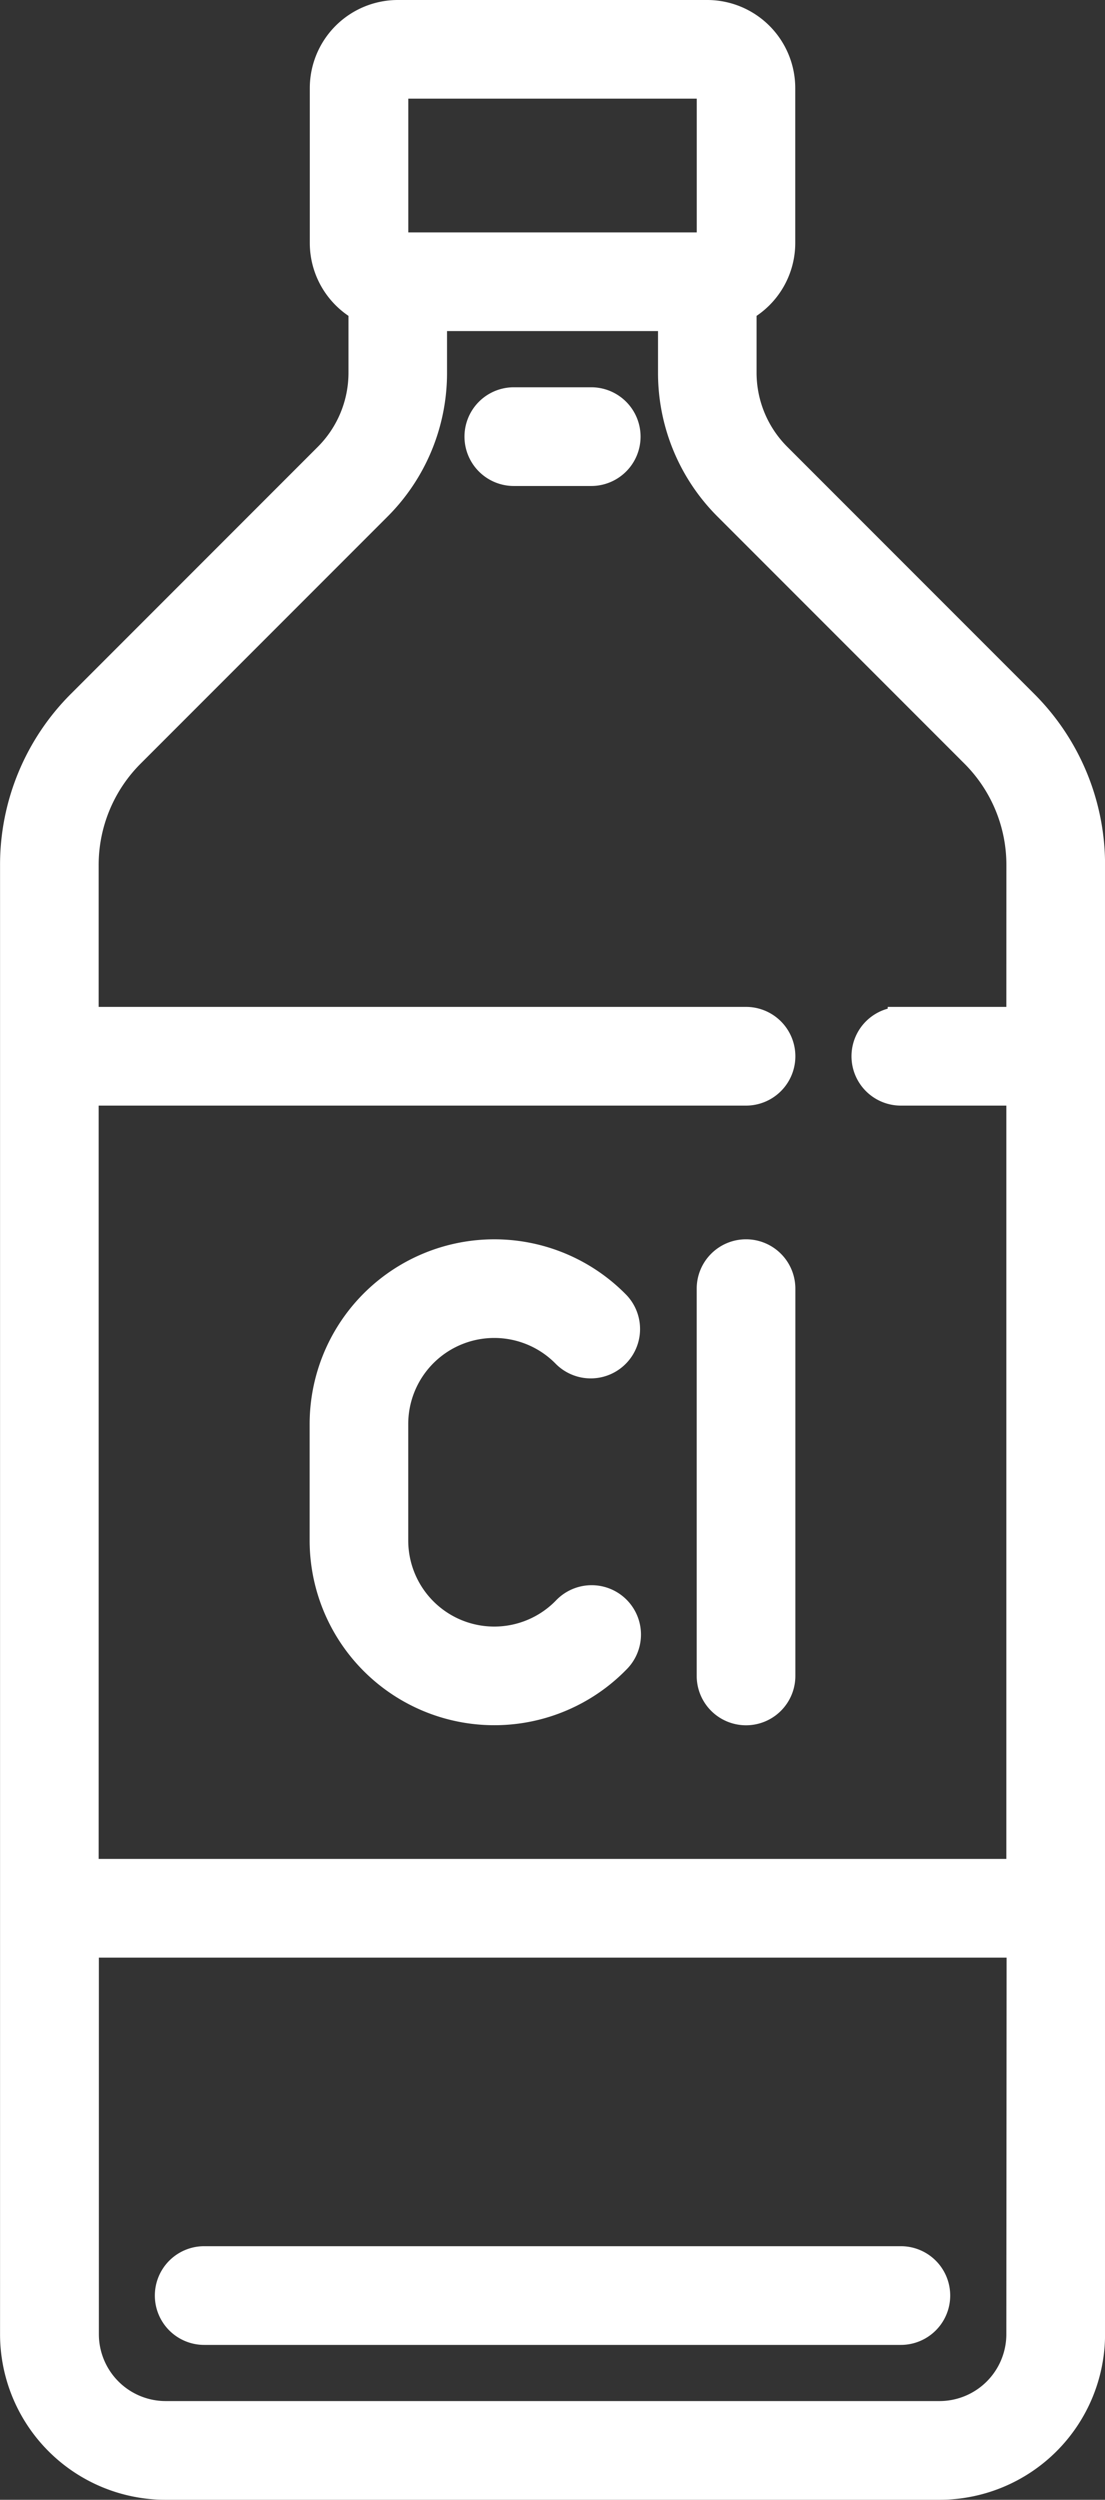 <svg xmlns="http://www.w3.org/2000/svg" width="21.08" height="47.662" viewBox="0 0 21.08 47.662">
  <rect x="0" y="0" width="21.08" height="47.662" fill="#333333" stroke="none"/>
  <g id="_518917" data-name="518917" transform="translate(-144.04 0.25)">
    <g id="Grupo_32" data-name="Grupo 32" transform="translate(144.29)">
      <g id="Grupo_31" data-name="Grupo 31" transform="translate(0)">
        <path id="Trazado_47" data-name="Trazado 47" d="M163.586,13.15l-4.7-4.7a2.248,2.248,0,0,1-.663-1.6V5.633a1.43,1.43,0,0,0,.738-1.25V1.429A1.431,1.431,0,0,0,157.534,0h-5.907A1.431,1.431,0,0,0,150.2,1.429V4.383a1.43,1.43,0,0,0,.738,1.25V6.851a2.248,2.248,0,0,1-.663,1.6l-4.7,4.7a4.354,4.354,0,0,0-1.284,3.1V44.256a2.909,2.909,0,0,0,2.906,2.906h14.768a2.909,2.909,0,0,0,2.906-2.906V16.25A4.353,4.353,0,0,0,163.586,13.15ZM151.579,1.429a.048.048,0,0,1,.048-.048h5.907a.048.048,0,0,1,.048.048V4.383a.048.048,0,0,1-.048.048h-5.907a.048.048,0,0,1-.048-.048Zm11.909,42.827a1.526,1.526,0,0,1-1.524,1.524H147.2a1.526,1.526,0,0,1-1.524-1.524V36.825h17.817Zm0-25.058h-2.263a.691.691,0,1,0,0,1.382h2.263V35.443H145.672V20.58h12.6a.691.691,0,0,0,0-1.382h-12.6V16.25a2.982,2.982,0,0,1,.879-2.122l4.7-4.7a3.62,3.62,0,0,0,1.067-2.577V5.812h4.525V6.851a3.62,3.62,0,0,0,1.067,2.577l4.7,4.7a2.981,2.981,0,0,1,.879,2.122Z" transform="translate(-144.29)" fill="#fff" stroke="#fff" stroke-width="0.5"/>
      </g>
    </g>
    <g id="Grupo_34" data-name="Grupo 34" transform="translate(153.151 7.384)">
      <g id="Grupo_33" data-name="Grupo 33" transform="translate(0)">
        <path id="Trazado_48" data-name="Trazado 48" d="M242.652,80.161h-1.477a.691.691,0,0,0,0,1.382h1.477a.691.691,0,1,0,0-1.382Z" transform="translate(-240.484 -80.161)" fill="#fff" stroke="#fff" stroke-width="0.5"/>
      </g>
    </g>
    <g id="Grupo_36" data-name="Grupo 36" transform="translate(147.244 42.827)">
      <g id="Grupo_35" data-name="Grupo 35" transform="translate(0)">
        <path id="Trazado_49" data-name="Trazado 49" d="M190.337,464.936H177.046a.691.691,0,0,0,0,1.382h13.291a.691.691,0,0,0,0-1.382Z" transform="translate(-176.355 -464.936)" fill="#fff" stroke="#fff" stroke-width="0.5"/>
      </g>
    </g>
    <g id="Grupo_38" data-name="Grupo 38" transform="translate(157.581 23.629)">
      <g id="Grupo_37" data-name="Grupo 37" transform="translate(0)">
        <path id="Trazado_50" data-name="Trazado 50" d="M289.273,256.516a.691.691,0,0,0-.691.691v7.384a.691.691,0,0,0,1.382,0v-7.384A.691.691,0,0,0,289.273,256.516Z" transform="translate(-288.582 -256.516)" fill="#fff" stroke="#fff" stroke-width="0.5"/>
      </g>
    </g>
    <g id="Grupo_40" data-name="Grupo 40" transform="translate(150.197 23.629)">
      <g id="Grupo_39" data-name="Grupo 39" transform="translate(0)">
        <path id="Trazado_51" data-name="Trazado 51" d="M213.047,263.328a1.891,1.891,0,0,1-3.246-1.322v-2.215a1.891,1.891,0,0,1,3.246-1.322.691.691,0,0,0,.988-.966,3.273,3.273,0,0,0-5.615,2.288v2.215a3.273,3.273,0,0,0,5.615,2.288.691.691,0,1,0-.988-.966Z" transform="translate(-208.42 -256.516)" fill="#fff" stroke="#fff" stroke-width="0.5"/>
      </g>
    </g>
  </g>
</svg>
